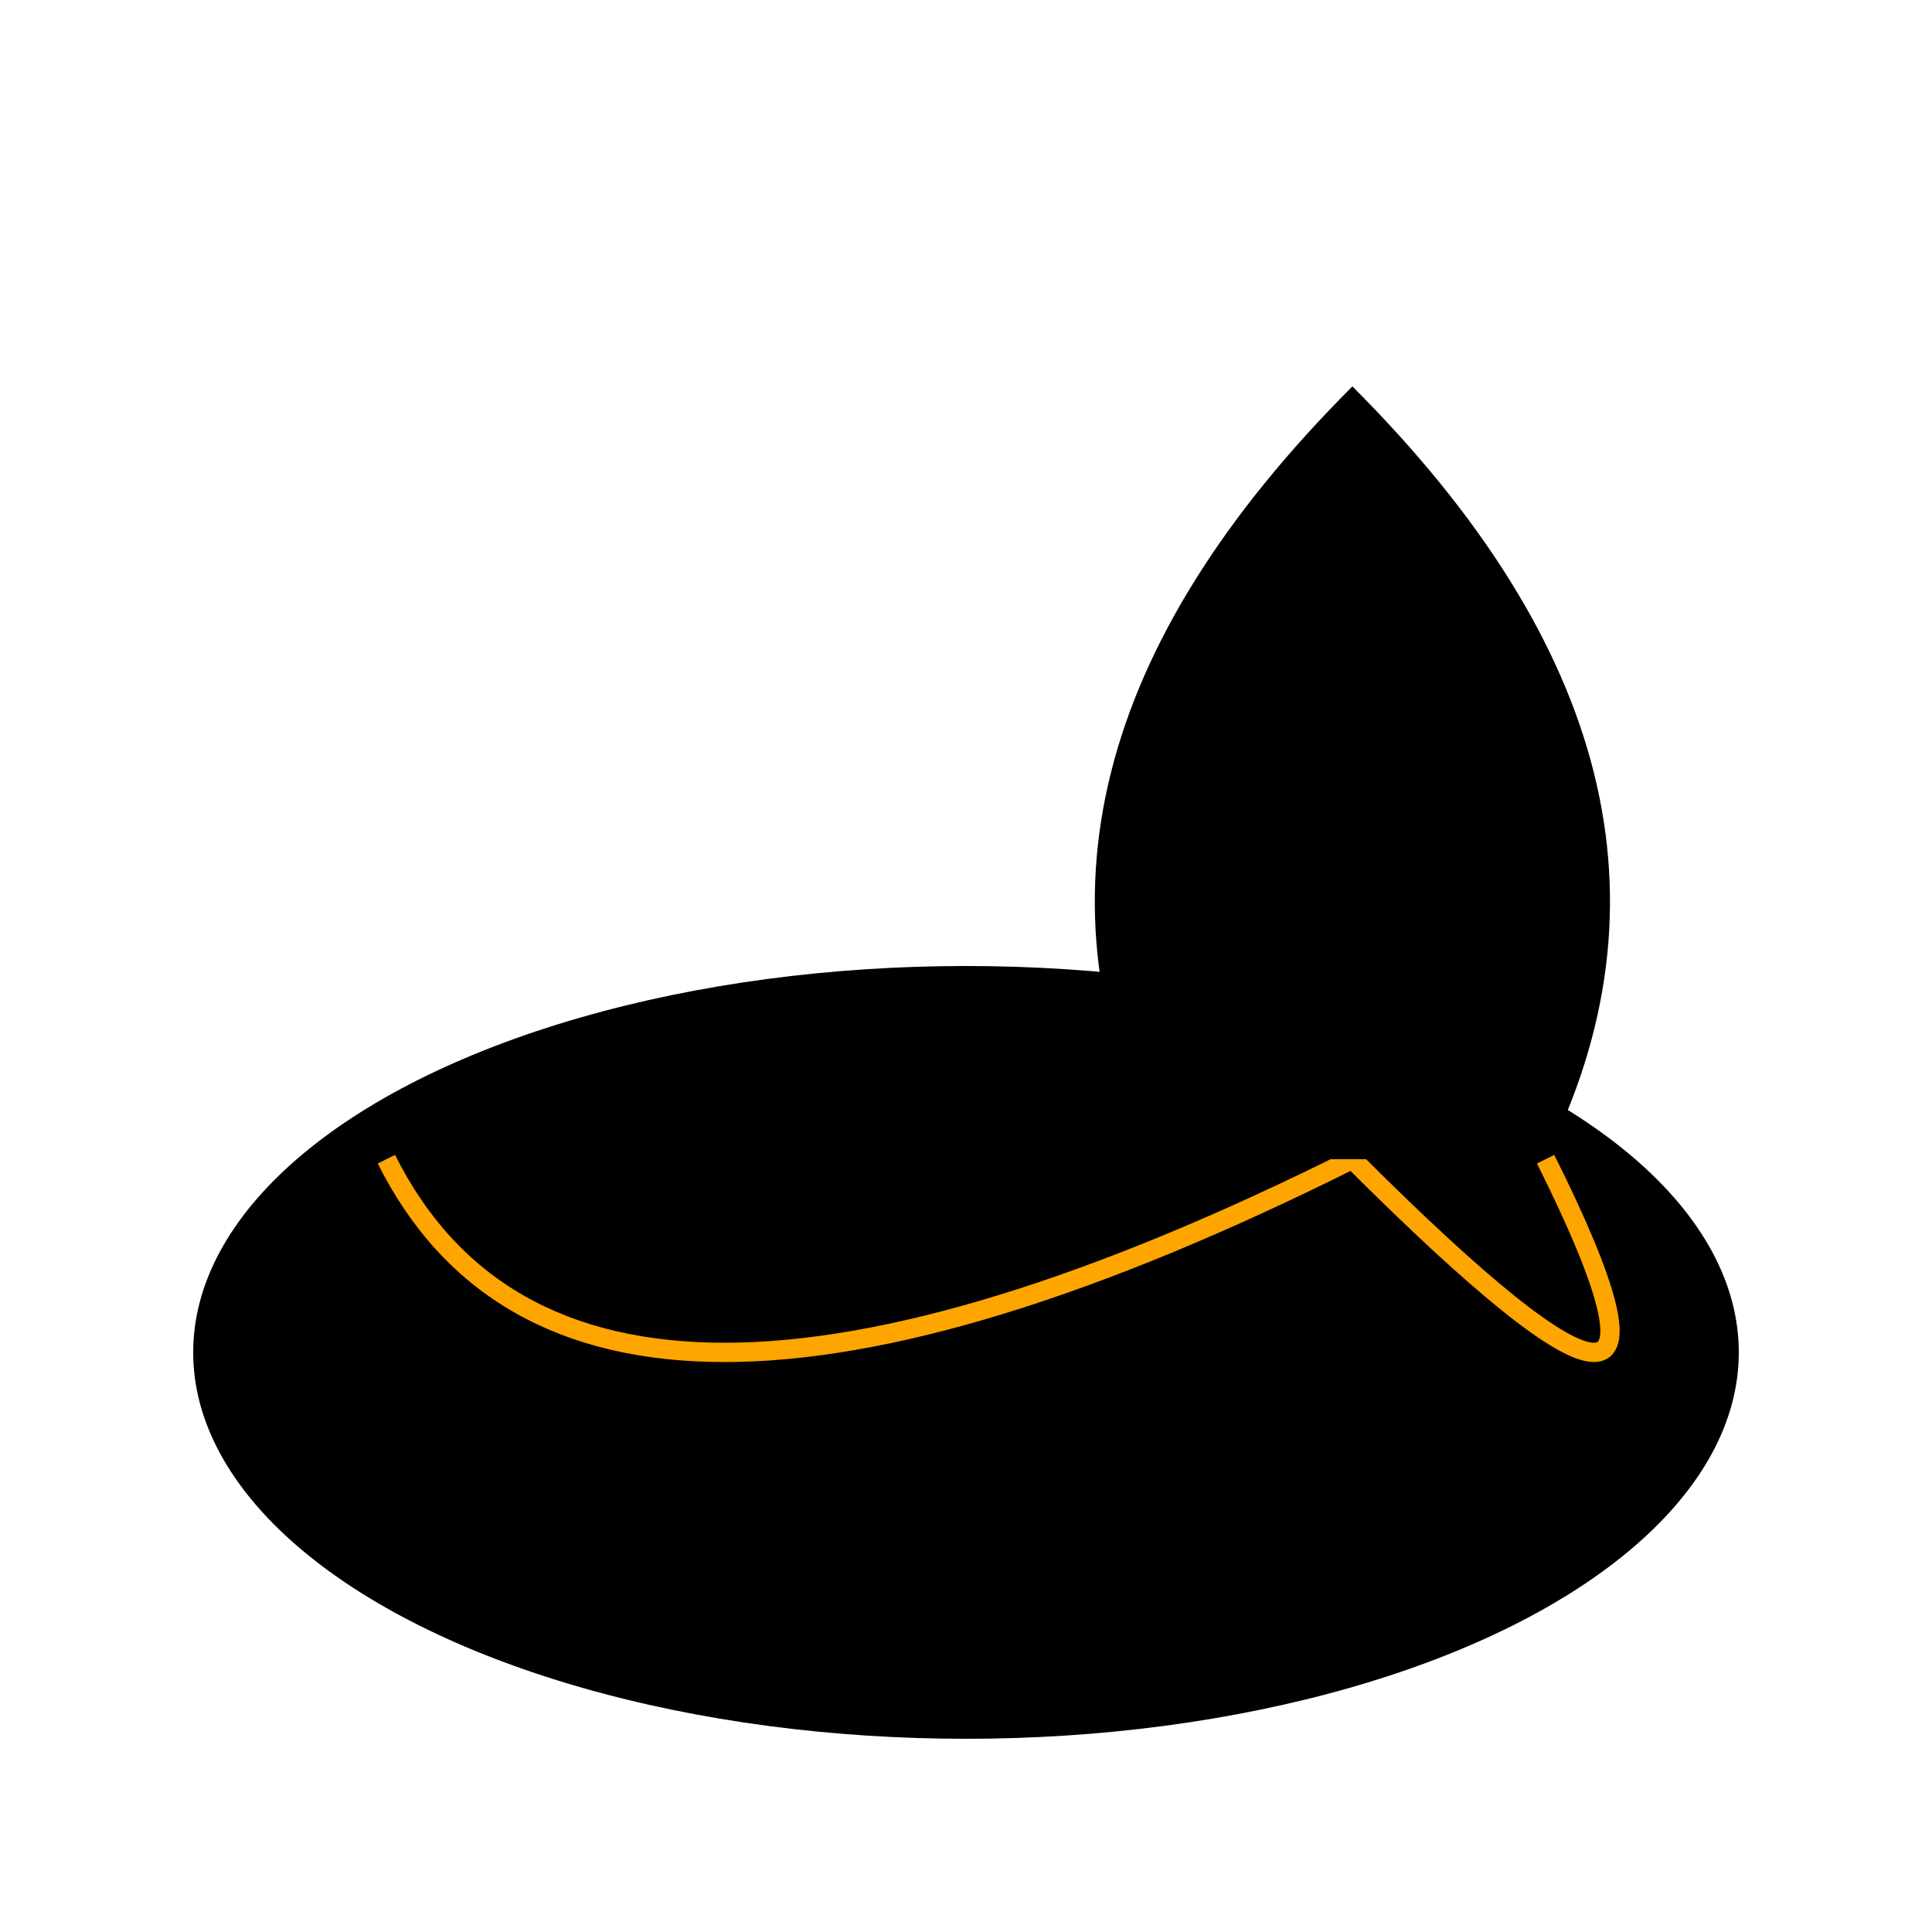 <svg width="100" height="100" xmlns="http://www.w3.org/2000/svg">
  <!-- Body -->
  <ellipse cx="50" cy="70" rx="40" ry="20" fill="black"/>

  <!-- Wings -->
  <path d="M20,60 Q30,80 70,60 Q90,80 80,60" stroke="orange" fill="transparent"/>
  <path d="M80,60 Q90,40 70,20 Q50,40 60,60"/>

  <!-- Antennae -->
  <line x1="35" y1="5" x2="25" y2="5"/>
  <line x1="65" y1="5" x2="75" y2="5"/>

</svg>